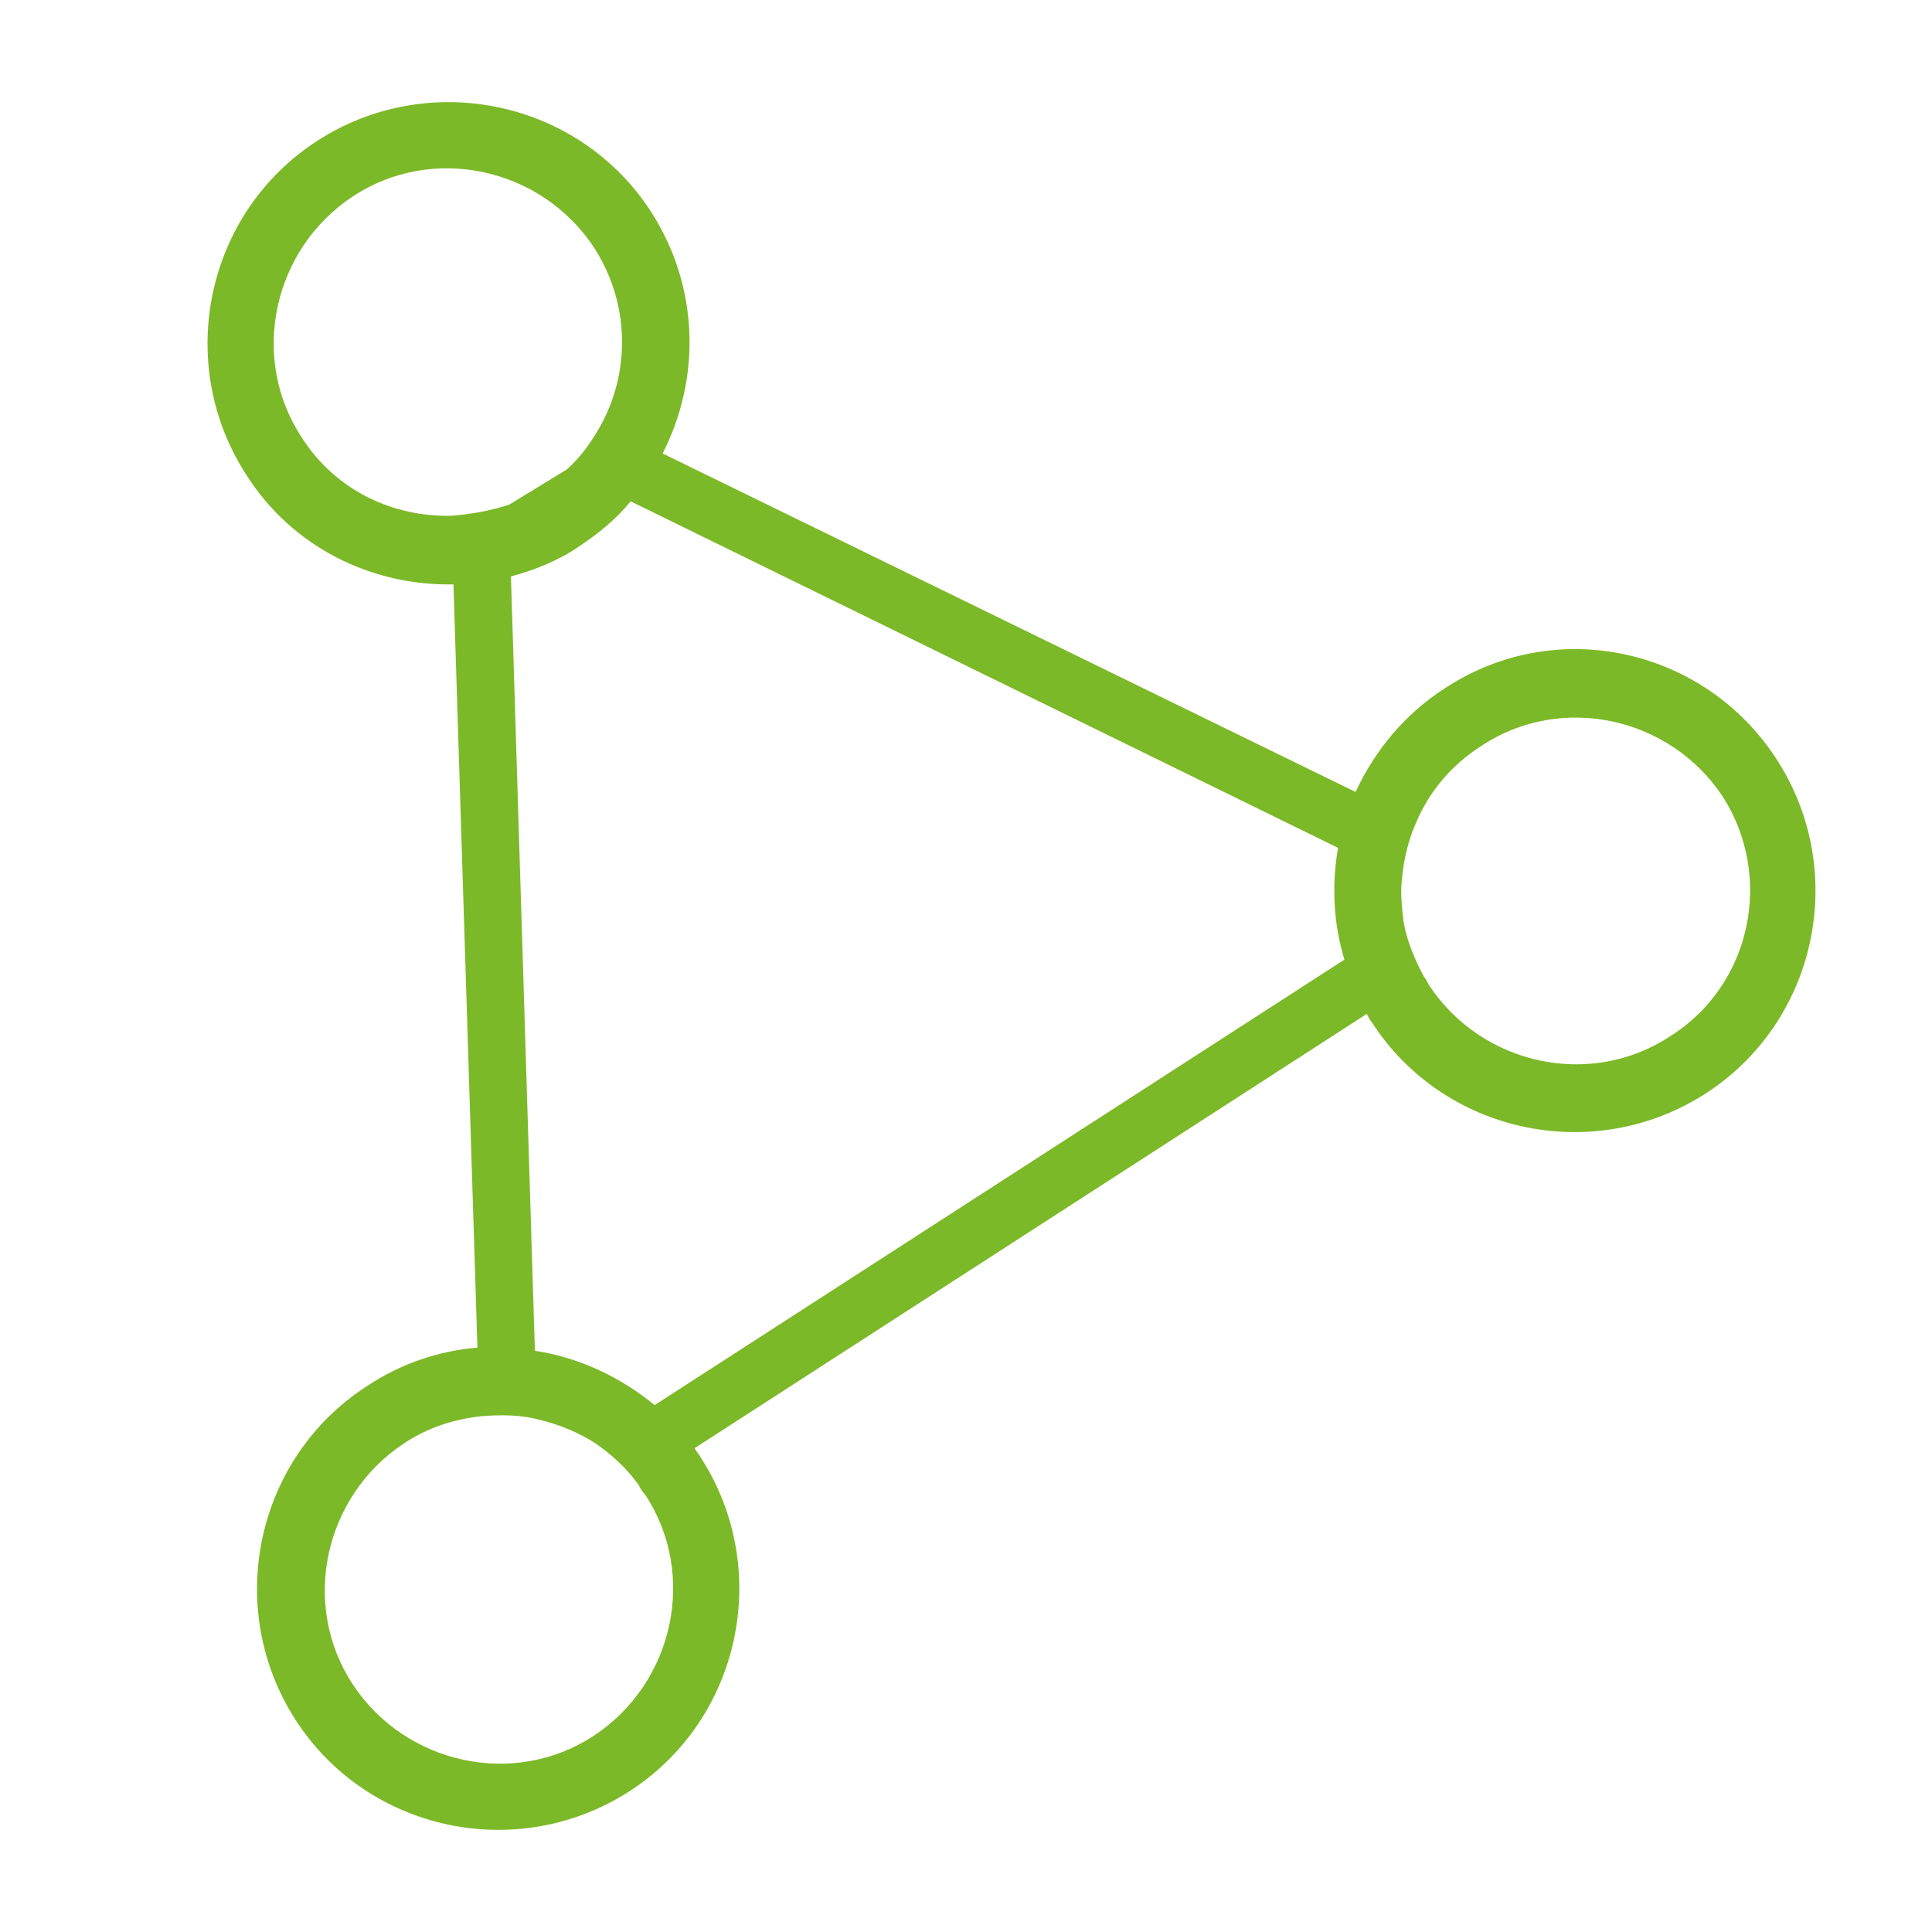 <?xml version="1.0" encoding="utf-8"?>
<!-- Generator: Adobe Illustrator 27.3.1, SVG Export Plug-In . SVG Version: 6.00 Build 0)  -->
<svg version="1.1" id="Capa_1" xmlns="http://www.w3.org/2000/svg" xmlns:xlink="http://www.w3.org/1999/xlink" x="0px" y="0px"
	 viewBox="0 0 121 121" style="enable-background:new 0 0 121 121;" xml:space="preserve">
<style type="text/css">
	.st0{fill:none;}
	.st1{fill:#7CB928;}
</style>
<g>
	<path class="st0" d="M39.5,31.4c-0.9,1-2,2-3.2,2.8c-1.4,0.9-2.8,1.5-4.3,1.9l1.6,48.4c2.7,0.4,5.3,1.6,7.5,3.4l43.2-27.9
		c-0.7-2.3-0.8-4.7-0.4-7L39.5,31.4z"/>
	<path class="st1" d="M90.5,43.1c-2.5,1.6-4.4,3.9-5.6,6.5L41.5,28.4c2.4-4.7,2.3-10.4-0.7-15.1c-4.5-7-13.9-9-20.9-4.5
		s-9,13.9-4.5,20.9c2.9,4.6,7.9,7,13,6.9l1.5,47.8c-2.4,0.2-4.8,1-6.9,2.4c-7,4.5-9,13.9-4.5,20.9s13.9,9,20.9,4.5s9-13.9,4.5-20.9
		c-0.1-0.2-0.3-0.4-0.4-0.6l42.1-27.2c0.1,0.2,0.2,0.4,0.3,0.5c4.5,7,13.9,9,20.9,4.5s9-13.9,4.5-20.9S97.5,38.5,90.5,43.1z
		 M18.9,27.4c-3.3-5-1.8-11.8,3.2-15.1s11.8-1.8,15.1,3.2c2.2,3.4,2.3,7.6,0.5,11c-0.6,1.1-1.3,2.1-2.2,2.9l-3.6,2.2
		c-1.2,0.4-2.4,0.6-3.6,0.7C24.6,32.4,21,30.7,18.9,27.4z M40.4,93.6c3.3,5,1.8,11.8-3.2,15.1c-5,3.3-11.8,1.8-15.1-3.2
		c-3.3-5-1.8-11.8,3.2-15.1c1.5-1,3.1-1.5,4.8-1.7c1.2-0.1,2.5-0.1,3.6,0.2c1.3,0.3,2.5,0.8,3.6,1.5c1,0.7,1.9,1.5,2.7,2.6
		C40.1,93.2,40.2,93.4,40.4,93.6z M41,88c-2.2-1.8-4.8-3-7.5-3.4L32,36.1c1.5-0.4,3-1,4.3-1.9c1.2-0.8,2.3-1.7,3.2-2.8l44.3,21.7
		c-0.4,2.3-0.3,4.7,0.4,7L41,88z M104.6,64.9c-5,3.3-11.8,1.8-15.1-3.2c-0.1-0.2-0.2-0.4-0.3-0.5c-0.6-1.1-1.1-2.3-1.3-3.5
		c-0.1-0.9-0.2-1.7-0.1-2.6c0.1-1.2,0.4-2.5,0.9-3.6c0.8-1.9,2.2-3.6,4.1-4.8c5-3.3,11.8-1.8,15.1,3.2
		C111.1,54.9,109.7,61.7,104.6,64.9z"/>
</g>
</svg>
